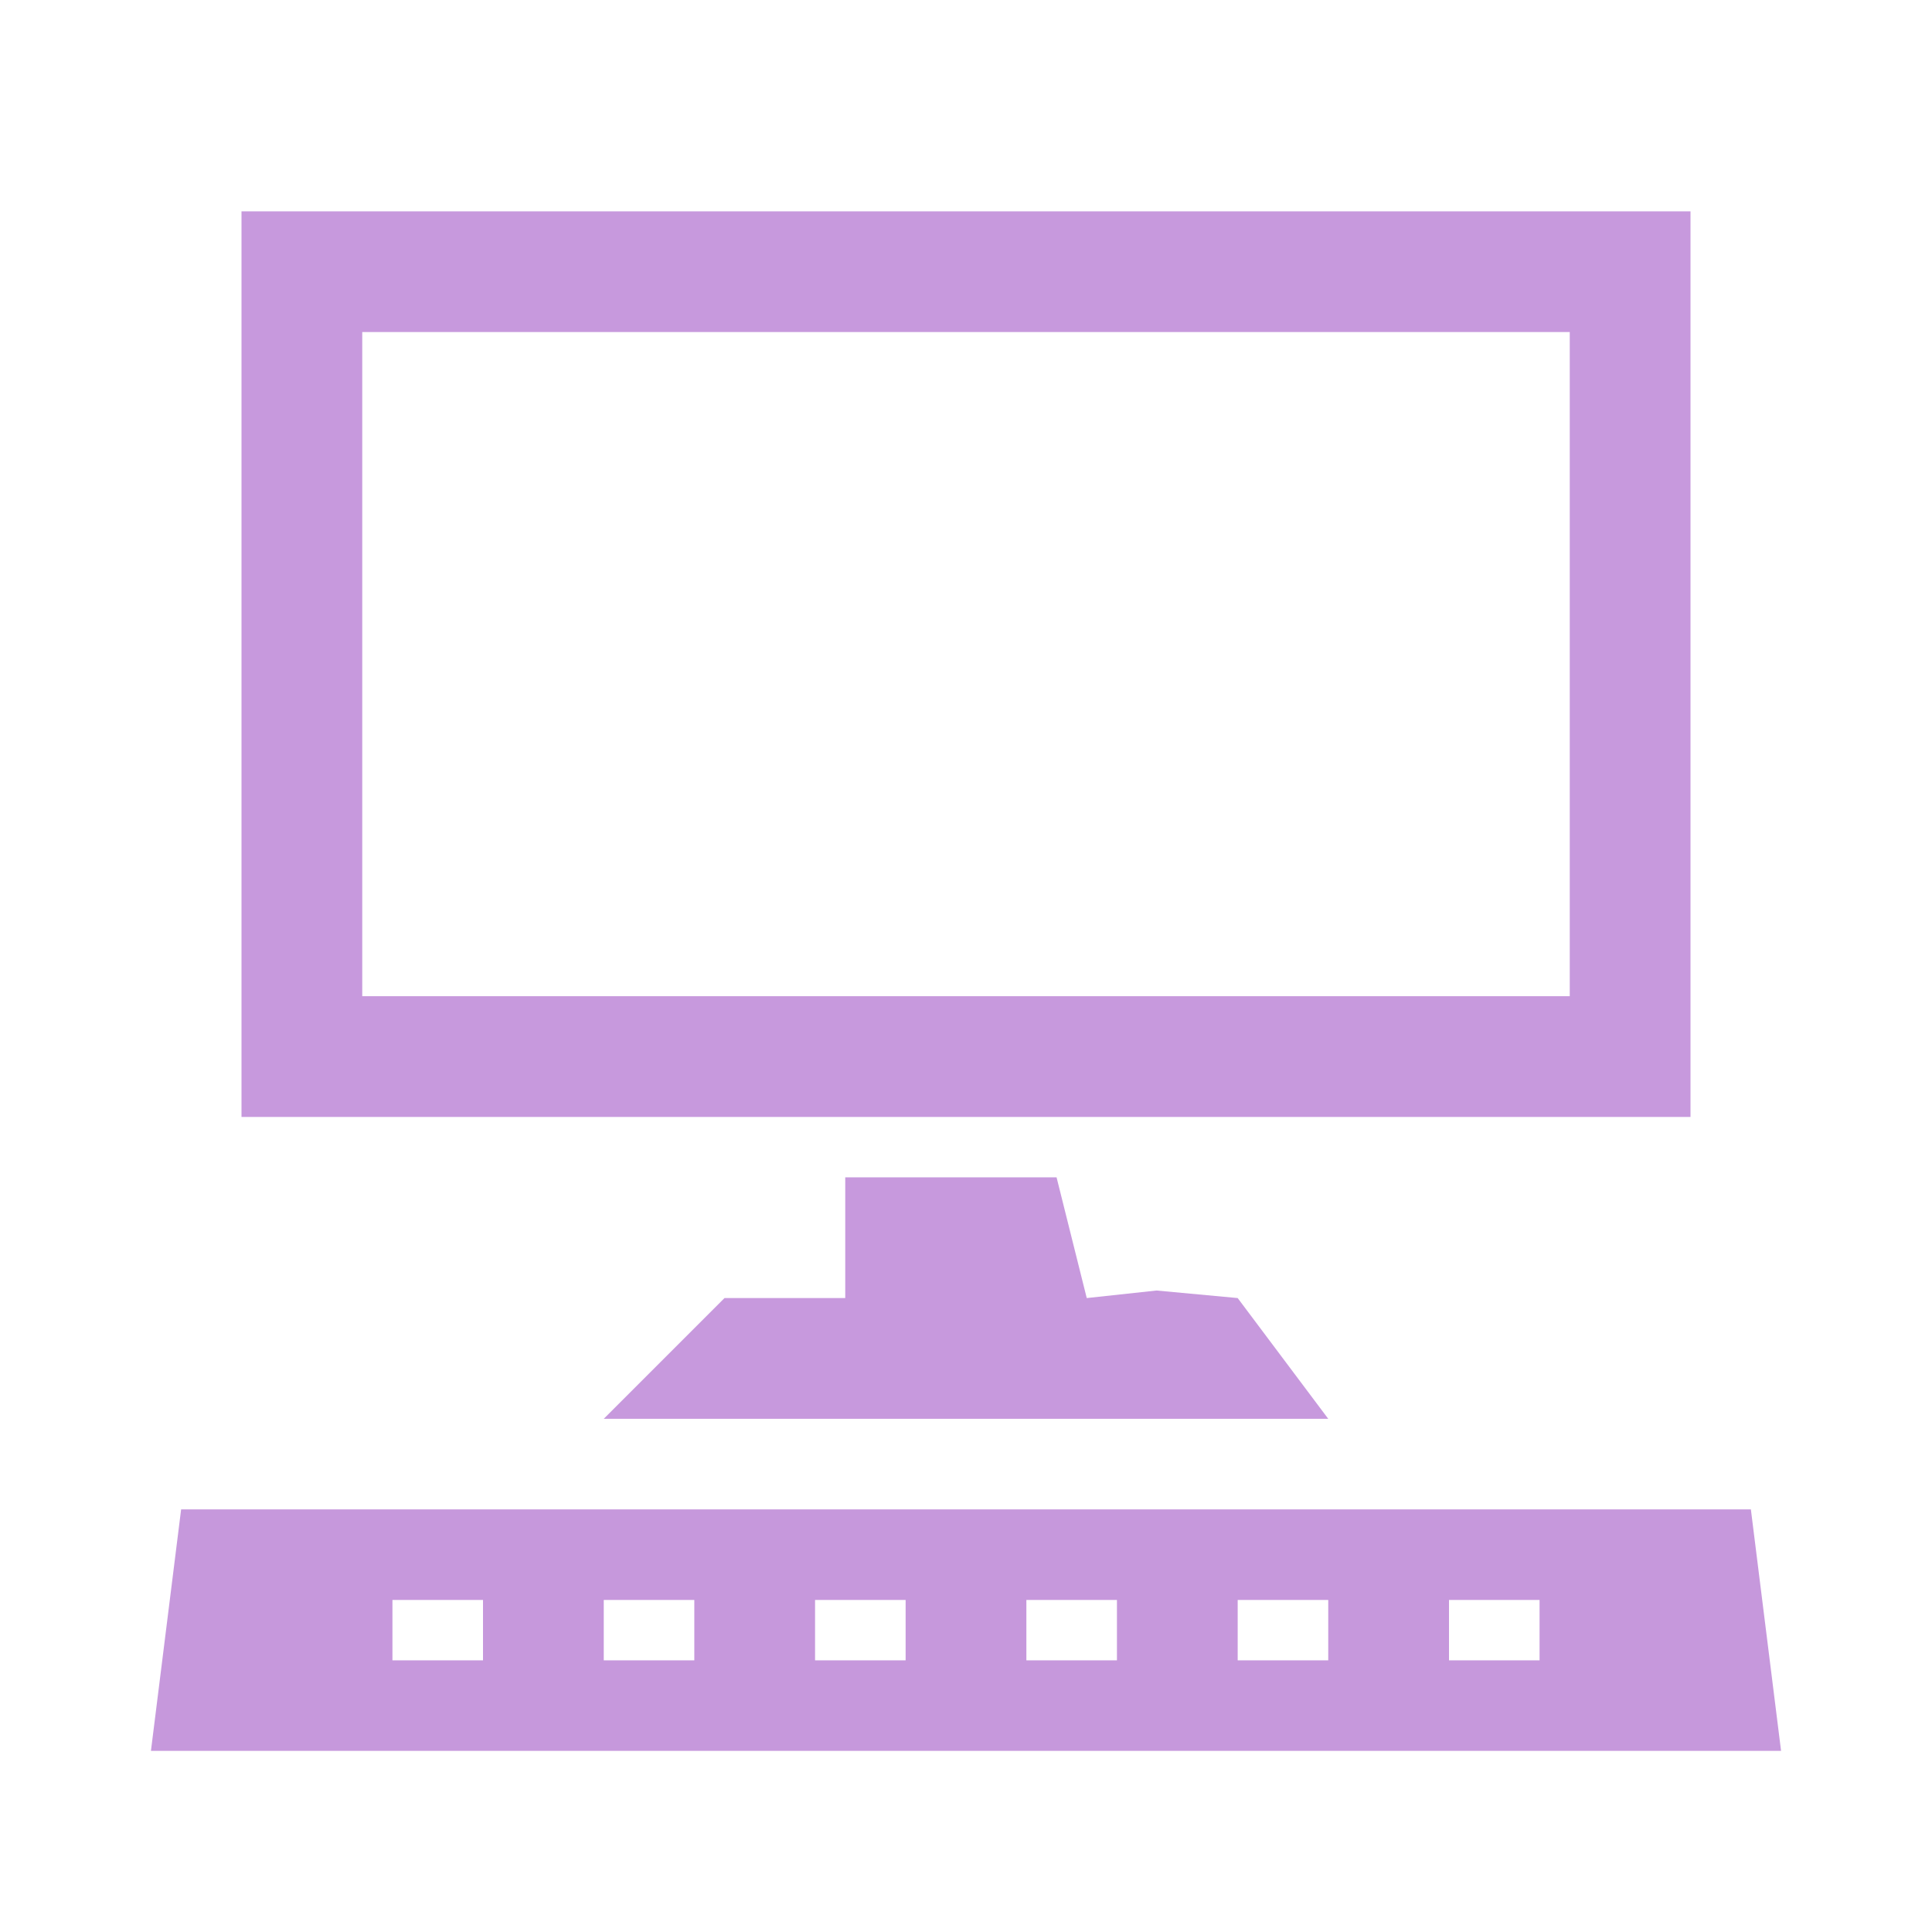 <?xml version="1.0" encoding="UTF-8"?>
<svg version="1.1" xmlns="http://www.w3.org/2000/svg" width="64" height="64">
<path d="M0 0 C15.84 0 31.68 0 48 0 C48 9.9 48 19.8 48 30 C32.16 30 16.32 30 0 30 C0 20.1 0 10.2 0 0 Z M4 4 C4 11.26 4 18.52 4 26 C17.2 26 30.4 26 44 26 C44 18.74 44 11.48 44 4 C30.8 4 17.6 4 4 4 Z " fill="#C799DD" transform="translate(8,7)"/>
<path d="M0 0 C17.16 0 34.32 0 52 0 C52.495 3.96 52.495 3.96 53 8 C35.18 8 17.36 8 -1 8 C-0.67 5.36 -0.34 2.72 0 0 Z M7 3 C7 3.66 7 4.32 7 5 C7.99 5 8.98 5 10 5 C10 4.34 10 3.68 10 3 C9.01 3 8.02 3 7 3 Z M14 3 C14 3.66 14 4.32 14 5 C14.99 5 15.98 5 17 5 C17 4.34 17 3.68 17 3 C16.01 3 15.02 3 14 3 Z M21 3 C21 3.66 21 4.32 21 5 C21.99 5 22.98 5 24 5 C24 4.34 24 3.68 24 3 C23.01 3 22.02 3 21 3 Z M28 3 C28 3.66 28 4.32 28 5 C28.99 5 29.98 5 31 5 C31 4.34 31 3.68 31 3 C30.01 3 29.02 3 28 3 Z M35 3 C35 3.66 35 4.32 35 5 C35.99 5 36.98 5 38 5 C38 4.34 38 3.68 38 3 C37.01 3 36.02 3 35 3 Z M42 3 C42 3.66 42 4.32 42 5 C42.99 5 43.98 5 45 5 C45 4.34 45 3.68 45 3 C44.01 3 43.02 3 42 3 Z " fill="#C698DC" transform="translate(6,50)"/>
<path d="M0 0 C2.31 0 4.62 0 7 0 C7.33 1.32 7.66 2.64 8 4 C8.763 3.917 9.526 3.835 10.312 3.75 C11.643 3.874 11.643 3.874 13 4 C13.99 5.32 14.98 6.64 16 8 C8.08 8 0.16 8 -8 8 C-6.68 6.68 -5.36 5.36 -4 4 C-2.68 4 -1.36 4 0 4 C0 2.68 0 1.36 0 0 Z " fill="#C799DD" transform="translate(28,39)"/>
</svg>

